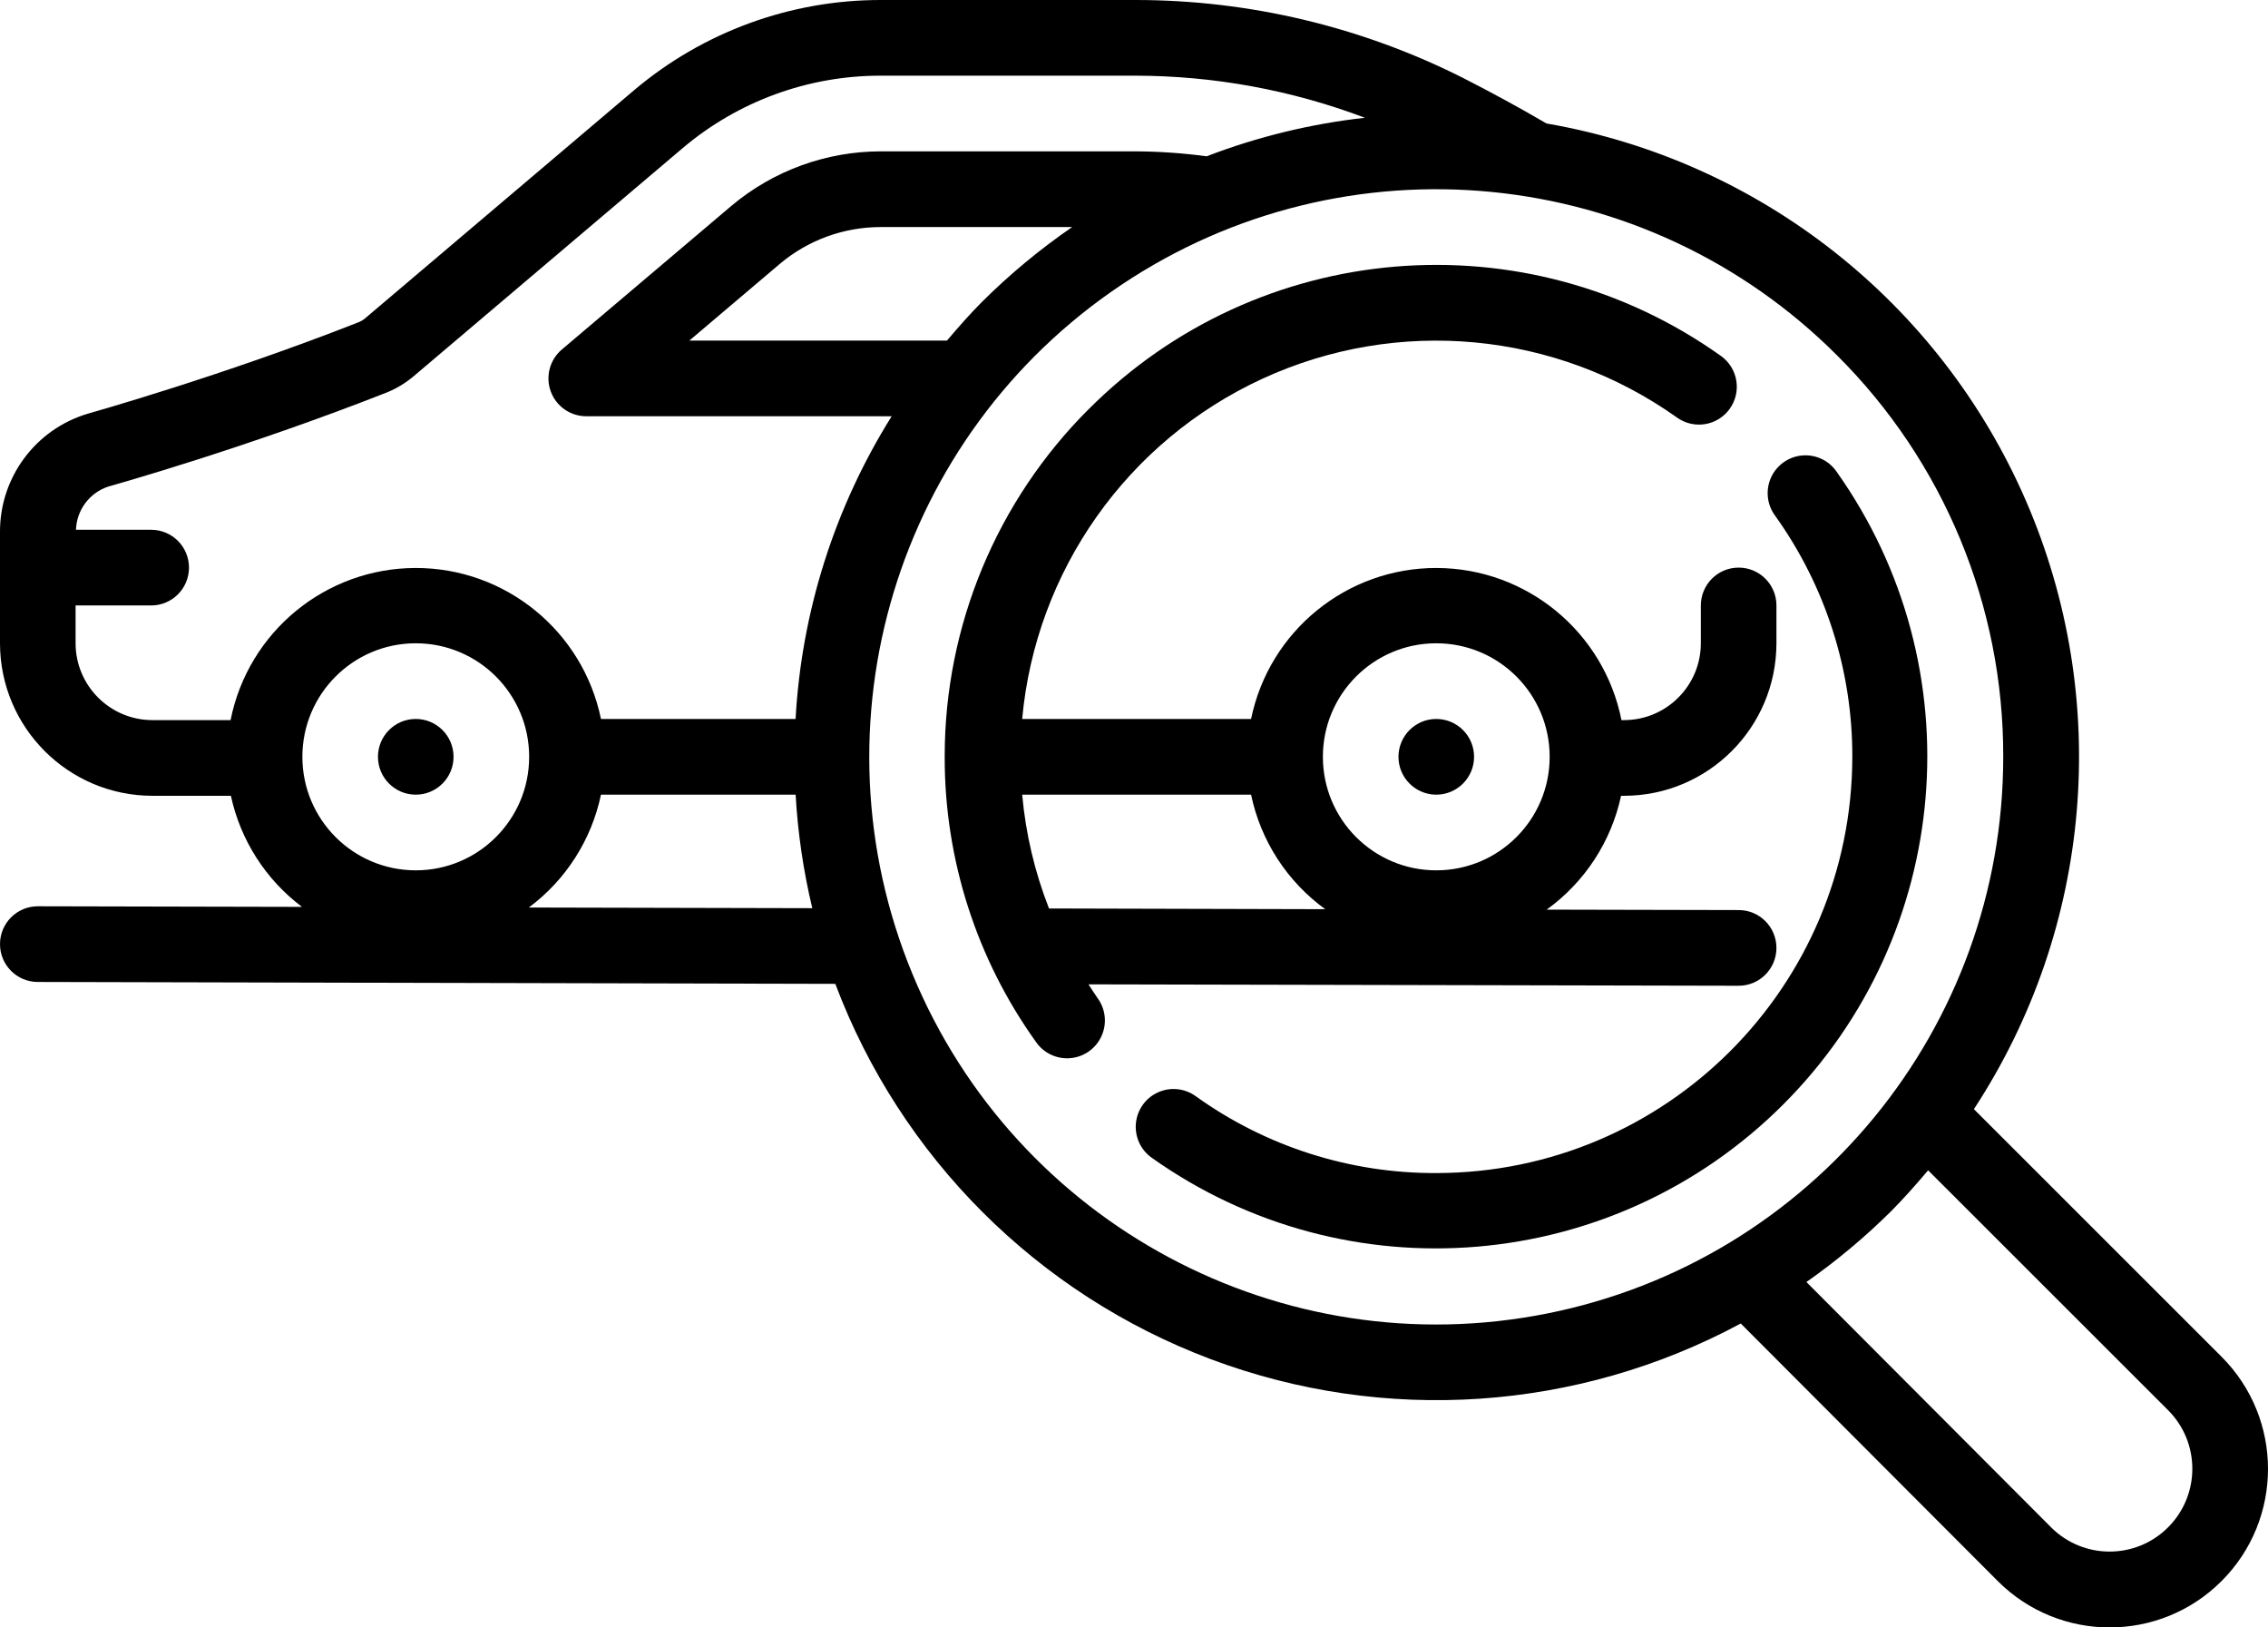 <svg width="92" height="66" viewBox="0 0 92 66" fill="none" xmlns="http://www.w3.org/2000/svg">
<path d="M44.168 16.586C40.428 20.314 38.324 25.378 38.321 30.661V30.718C38.318 34.857 39.613 38.892 42.023 42.255C42.339 42.713 42.876 42.964 43.429 42.912C43.982 42.861 44.463 42.514 44.688 42.005C44.913 41.497 44.845 40.907 44.512 40.463C44.386 40.286 44.274 40.101 44.155 39.92L70.527 39.977C71.374 39.977 72.06 39.289 72.06 38.442C72.06 37.594 71.374 36.907 70.527 36.907L62.739 36.89C64.282 35.779 65.358 34.133 65.757 32.273H65.879C69.29 32.27 72.056 29.503 72.06 26.088V24.554C72.06 23.706 71.374 23.019 70.527 23.019C69.68 23.019 68.994 23.706 68.994 24.554V26.088C68.991 27.808 67.599 29.201 65.882 29.204H65.774C65.06 25.625 61.926 23.046 58.28 23.034C54.635 23.023 51.485 25.584 50.749 29.157H41.464C42.013 23.144 45.73 17.882 51.212 15.358C56.694 12.835 63.104 13.435 68.023 16.931C68.711 17.426 69.669 17.27 70.164 16.581C70.658 15.893 70.502 14.934 69.814 14.439C61.888 8.791 51.046 9.7 44.168 16.588V16.586ZM42.552 36.843C41.973 35.364 41.606 33.809 41.464 32.227H50.749C51.139 34.096 52.212 35.752 53.757 36.872L42.552 36.843ZM58.261 26.088C60.802 26.088 62.861 28.149 62.861 30.692C62.861 33.235 60.802 35.296 58.261 35.296C55.721 35.296 53.662 33.235 53.662 30.692C53.662 28.149 55.721 26.088 58.261 26.088Z" fill="black"/>
<path d="M75.138 30.692C75.126 40.011 67.582 47.562 58.272 47.573C54.768 47.59 51.347 46.498 48.5 44.453C48.055 44.133 47.473 44.074 46.974 44.3C46.474 44.525 46.133 45 46.078 45.546C46.024 46.092 46.264 46.625 46.709 46.945C54.636 52.579 65.467 51.666 72.342 44.785C79.216 37.904 80.128 27.063 74.5 19.129C74.185 18.671 73.647 18.42 73.094 18.472C72.541 18.524 72.06 18.871 71.835 19.379C71.611 19.887 71.678 20.477 72.011 20.921C74.051 23.77 75.145 27.188 75.138 30.692Z" fill="black"/>
<path d="M58.261 32.227C59.108 32.227 59.795 31.54 59.795 30.692C59.795 29.845 59.108 29.157 58.261 29.157C57.415 29.157 56.728 29.845 56.728 30.692C56.728 31.54 57.415 32.227 58.261 32.227Z" fill="black"/>
<path d="M16.865 32.227C17.712 32.227 18.398 31.54 18.398 30.692C18.398 29.845 17.712 29.157 16.865 29.157C16.018 29.157 15.332 29.845 15.332 30.692C15.332 31.54 16.018 32.227 16.865 32.227Z" fill="black"/>
<path d="M1.533 36.754C0.686 36.754 4.7295e-05 37.441 4.7295e-05 38.288C4.7295e-05 39.136 0.686 39.823 1.533 39.823L33.884 39.9C36.535 46.937 42.091 52.486 49.126 55.125C56.162 57.763 63.993 57.235 70.612 53.674L81.037 64.119C83.547 66.629 87.613 66.627 90.121 64.115C92.628 61.603 92.626 57.533 90.117 55.023L80.07 44.981C84.882 37.638 85.675 28.364 82.181 20.309C78.688 12.254 71.376 6.502 62.731 5.007C61.658 4.378 60.523 3.76 59.358 3.166C55.237 1.087 50.687 0.002 46.073 3.00832e-06H35.724C32.06 -0.002 28.514 1.296 25.716 3.663L14.802 12.917C14.732 12.975 14.655 13.023 14.572 13.058C9.029 15.242 3.644 16.753 3.559 16.778C1.44 17.409 -0.01 19.364 4.7295e-05 21.577V26.088C0.004 29.502 2.768 32.269 6.179 32.273H9.366C9.755 34.073 10.779 35.672 12.25 36.778L1.533 36.754ZM87.944 57.186C89.257 58.496 89.26 60.623 87.95 61.937C86.641 63.25 84.516 63.253 83.204 61.943L73.276 51.992C74.493 51.139 75.636 50.185 76.692 49.14C77.229 48.601 77.729 48.036 78.213 47.461L87.944 57.186ZM81.26 30.692C81.26 41.674 73.511 51.127 62.75 53.27C51.989 55.414 41.214 49.65 37.015 39.505C32.815 29.359 36.361 17.657 45.483 11.555C54.606 5.453 66.764 6.651 74.523 14.416C78.85 18.723 81.276 24.584 81.26 30.692ZM39.831 12.245C39.33 12.748 38.868 13.277 38.413 13.812H27.964L31.644 10.692C32.788 9.733 34.232 9.208 35.724 9.208H43.492C42.183 10.108 40.958 11.124 39.831 12.245ZM3.066 26.088V24.554H6.133C6.98 24.554 7.666 23.867 7.666 23.019C7.666 22.172 6.98 21.485 6.133 21.485H3.082C3.108 20.675 3.642 19.97 4.414 19.726C4.64 19.663 9.998 18.159 15.705 15.911C16.094 15.751 16.456 15.531 16.778 15.259L27.694 6.005C29.939 4.106 32.784 3.066 35.724 3.069H46.073C49.248 3.075 52.396 3.653 55.367 4.776C53.169 5.02 51.011 5.546 48.946 6.339C47.993 6.21 47.034 6.143 46.073 6.138H35.724C33.511 6.141 31.369 6.921 29.674 8.344L22.79 14.175C22.299 14.591 22.12 15.27 22.341 15.874C22.562 16.479 23.137 16.88 23.78 16.881H36.17C33.855 20.578 32.514 24.801 32.272 29.157H24.378C23.642 25.584 20.492 23.023 16.846 23.034C13.201 23.046 10.067 25.625 9.353 29.204H6.179C4.461 29.201 3.069 27.808 3.066 26.088ZM21.465 30.692C21.465 33.235 19.405 35.296 16.865 35.296C14.325 35.296 12.266 33.235 12.266 30.692C12.266 28.149 14.325 26.088 16.865 26.088C19.405 26.088 21.465 28.149 21.465 30.692ZM24.378 32.227H32.274C32.362 33.779 32.588 35.319 32.95 36.831L21.451 36.804C22.953 35.688 23.994 34.059 24.378 32.227Z" fill="black"/>
</svg>
